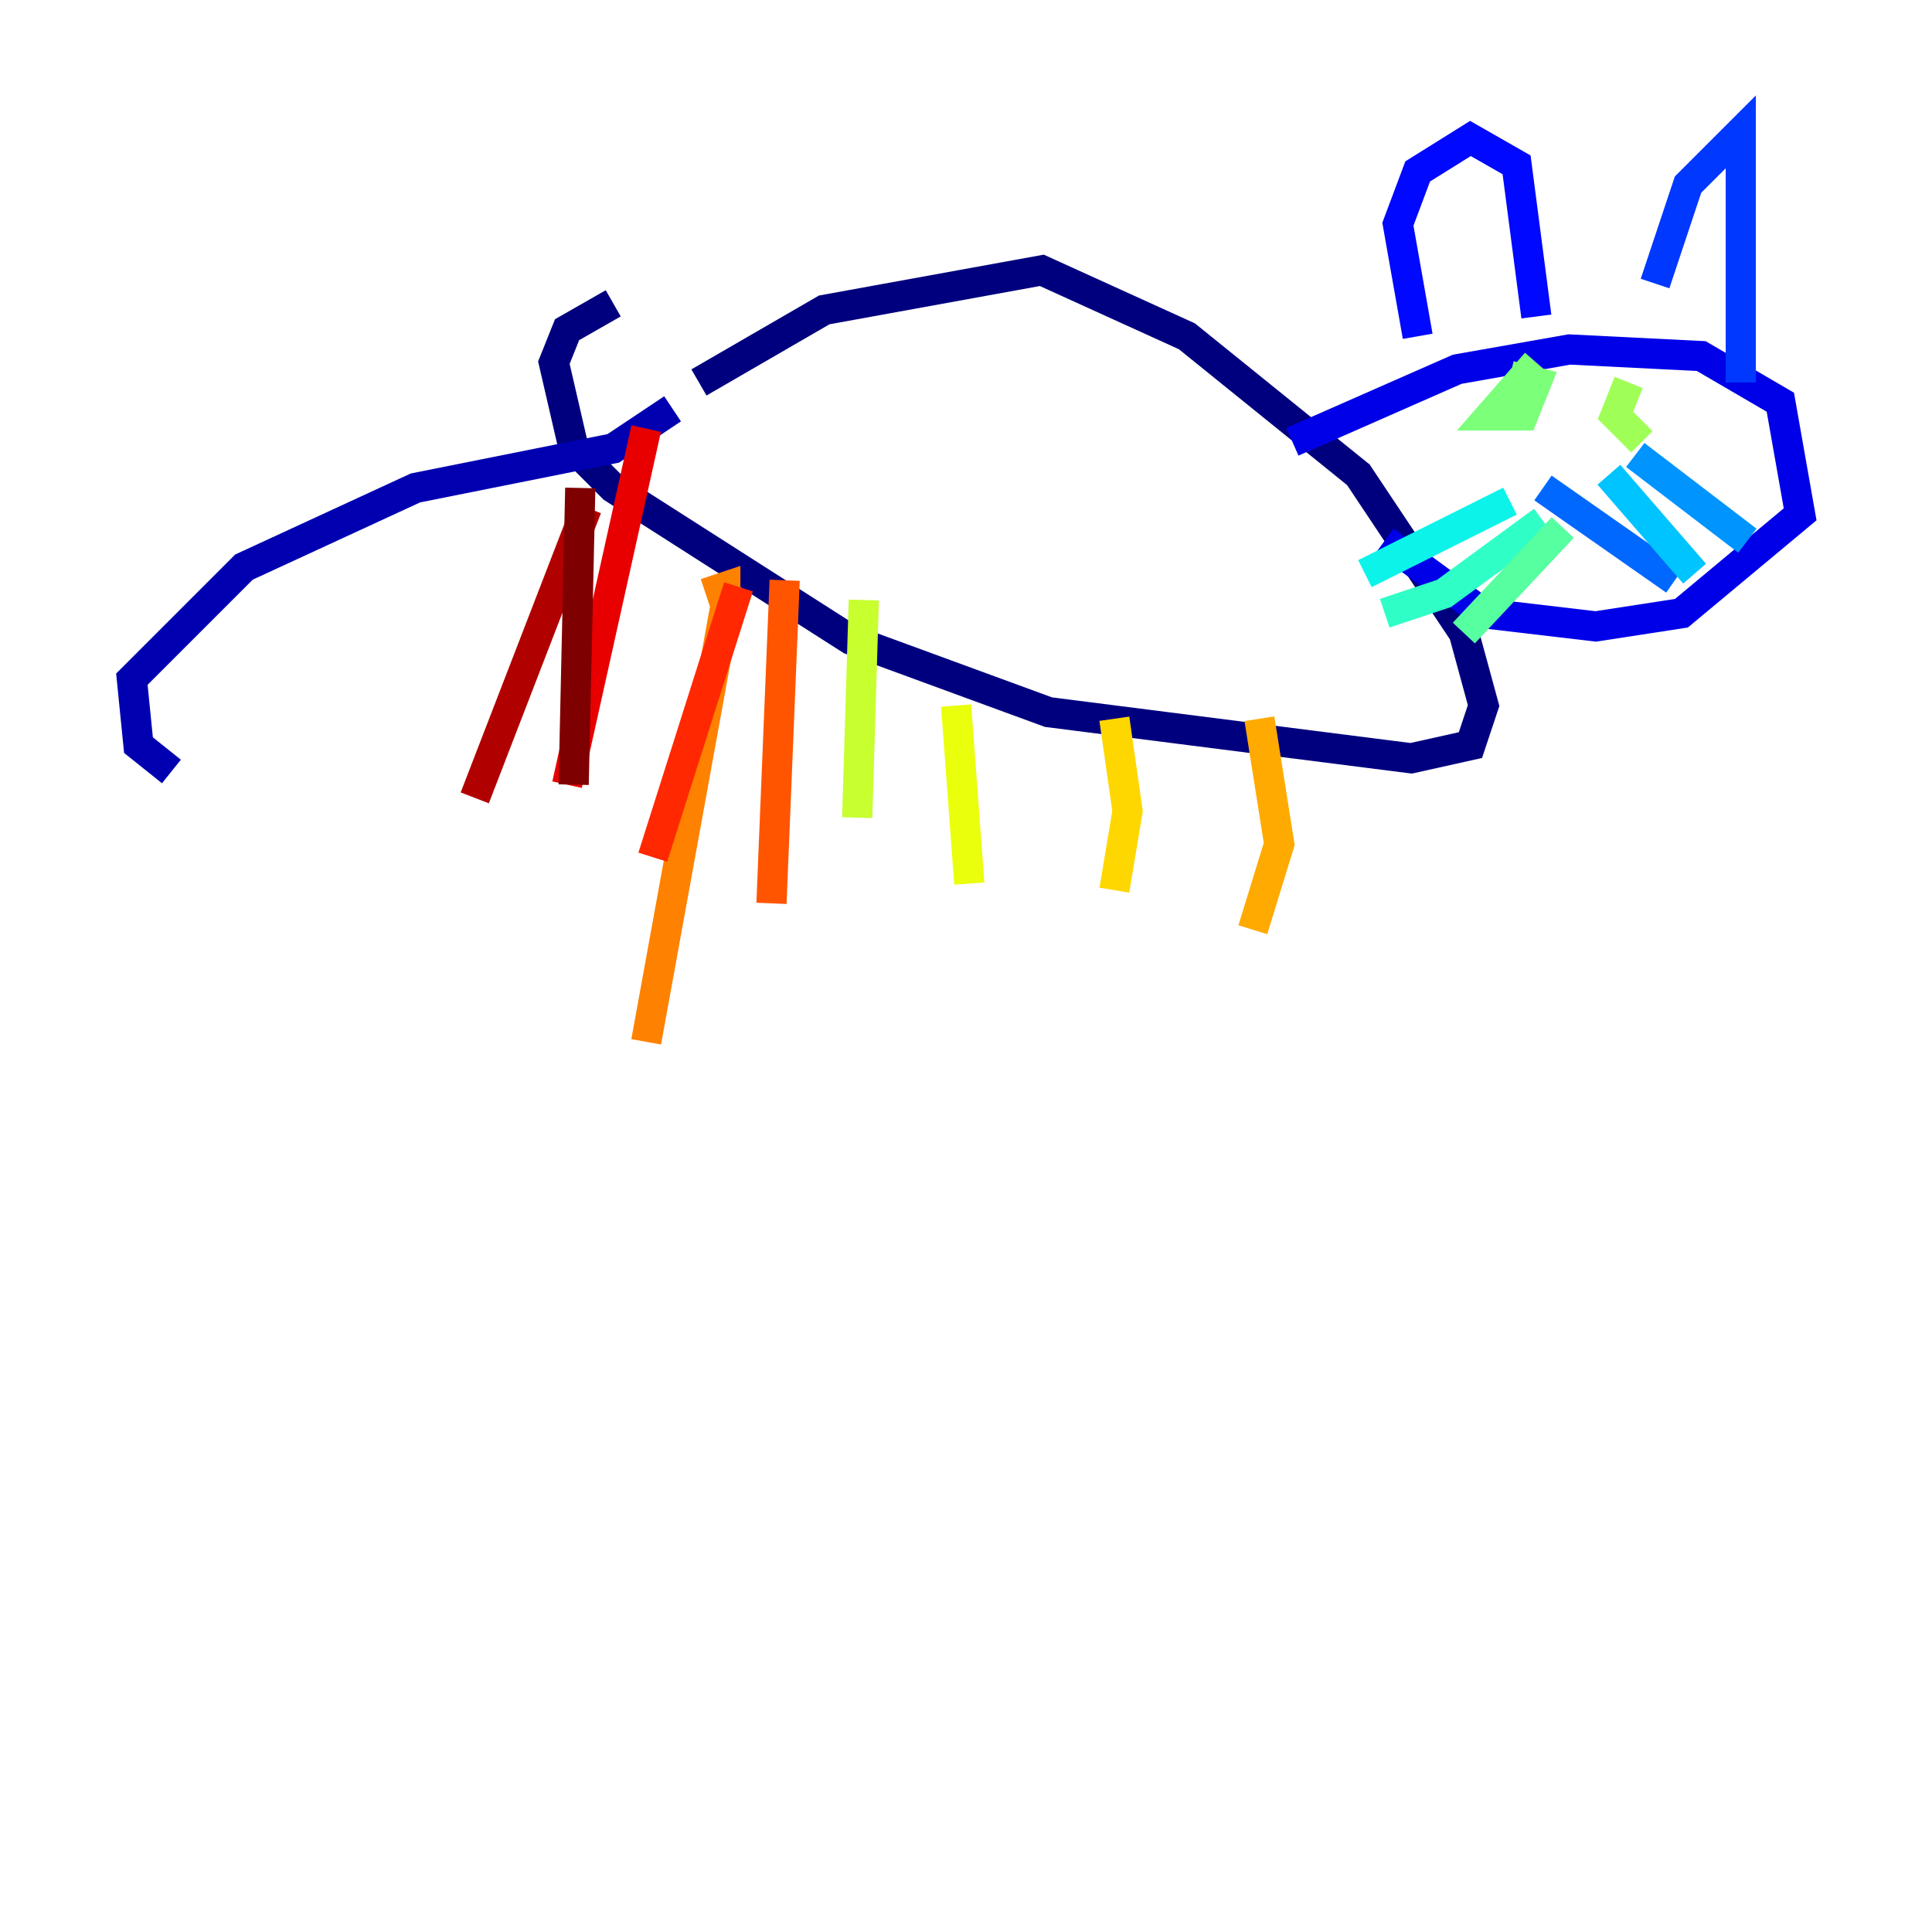 <?xml version="1.0" encoding="utf-8" ?>
<svg baseProfile="tiny" height="128" version="1.2" viewBox="0,0,128,128" width="128" xmlns="http://www.w3.org/2000/svg" xmlns:ev="http://www.w3.org/2001/xml-events" xmlns:xlink="http://www.w3.org/1999/xlink"><defs /><polyline fill="none" points="46.307,25.338 54.608,20.532 69.024,17.911 78.635,22.28 89.993,31.454 96.983,41.939 98.293,46.744 97.42,49.365 93.488,50.239 69.461,47.181 56.355,42.375 40.628,32.328 38.007,29.706 36.696,24.027 37.57,21.843 40.628,20.096" stroke="#00007f" stroke-width="2" /><polyline fill="none" points="44.56,27.085 40.628,29.706 27.522,32.328 16.164,37.57 8.737,44.997 9.174,49.365 11.358,51.113" stroke="#0000b1" stroke-width="2" /><polyline fill="none" points="85.625,29.27 96.546,24.464 103.973,23.154 112.71,23.59 117.952,26.648 119.263,34.075 111.399,40.628 105.72,41.502 98.293,40.628 91.741,35.822" stroke="#0000e8" stroke-width="2" /><polyline fill="none" points="93.925,22.28 92.614,14.853 93.925,11.358 97.42,9.174 100.478,10.921 101.788,20.969" stroke="#0008ff" stroke-width="2" /><polyline fill="none" points="109.652,18.785 111.836,12.232 115.331,8.737 115.331,25.338" stroke="#0038ff" stroke-width="2" /><polyline fill="none" points="102.225,32.328 110.963,38.444" stroke="#0068ff" stroke-width="2" /><polyline fill="none" points="108.341,30.143 115.768,35.822" stroke="#0094ff" stroke-width="2" /><polyline fill="none" points="106.594,31.454 112.273,38.007" stroke="#00c4ff" stroke-width="2" /><polyline fill="none" points="100.041,33.201 90.43,38.007" stroke="#0cf4ea" stroke-width="2" /><polyline fill="none" points="102.225,34.512 95.672,39.317 91.741,40.628" stroke="#2fffc7" stroke-width="2" /><polyline fill="none" points="103.536,34.949 96.983,41.939" stroke="#56ffa0" stroke-width="2" /><polyline fill="none" points="101.788,24.027 98.73,27.522 100.915,27.522 101.788,25.338 100.041,24.901" stroke="#7cff79" stroke-width="2" /><polyline fill="none" points="107.904,25.338 107.031,27.522 108.778,29.27" stroke="#a0ff56" stroke-width="2" /><polyline fill="none" points="57.229,39.754 56.792,54.171" stroke="#c7ff2f" stroke-width="2" /><polyline fill="none" points="63.345,46.744 64.218,58.539" stroke="#eaff0c" stroke-width="2" /><polyline fill="none" points="73.829,47.618 74.703,53.734 73.829,58.976" stroke="#ffd700" stroke-width="2" /><polyline fill="none" points="83.44,47.618 84.751,55.918 83.003,61.597" stroke="#ffaa00" stroke-width="2" /><polyline fill="none" points="46.744,39.317 48.055,38.88 48.055,40.191 42.812,69.024" stroke="#ff8100" stroke-width="2" /><polyline fill="none" points="51.986,38.444 51.113,59.85" stroke="#ff5500" stroke-width="2" /><polyline fill="none" points="48.928,38.88 43.249,56.792" stroke="#ff2800" stroke-width="2" /><polyline fill="none" points="42.812,28.396 37.57,51.986" stroke="#e80000" stroke-width="2" /><polyline fill="none" points="38.88,33.638 31.454,52.86" stroke="#b10000" stroke-width="2" /><polyline fill="none" points="38.444,32.328 38.007,51.986" stroke="#7f0000" stroke-width="2" /></svg>